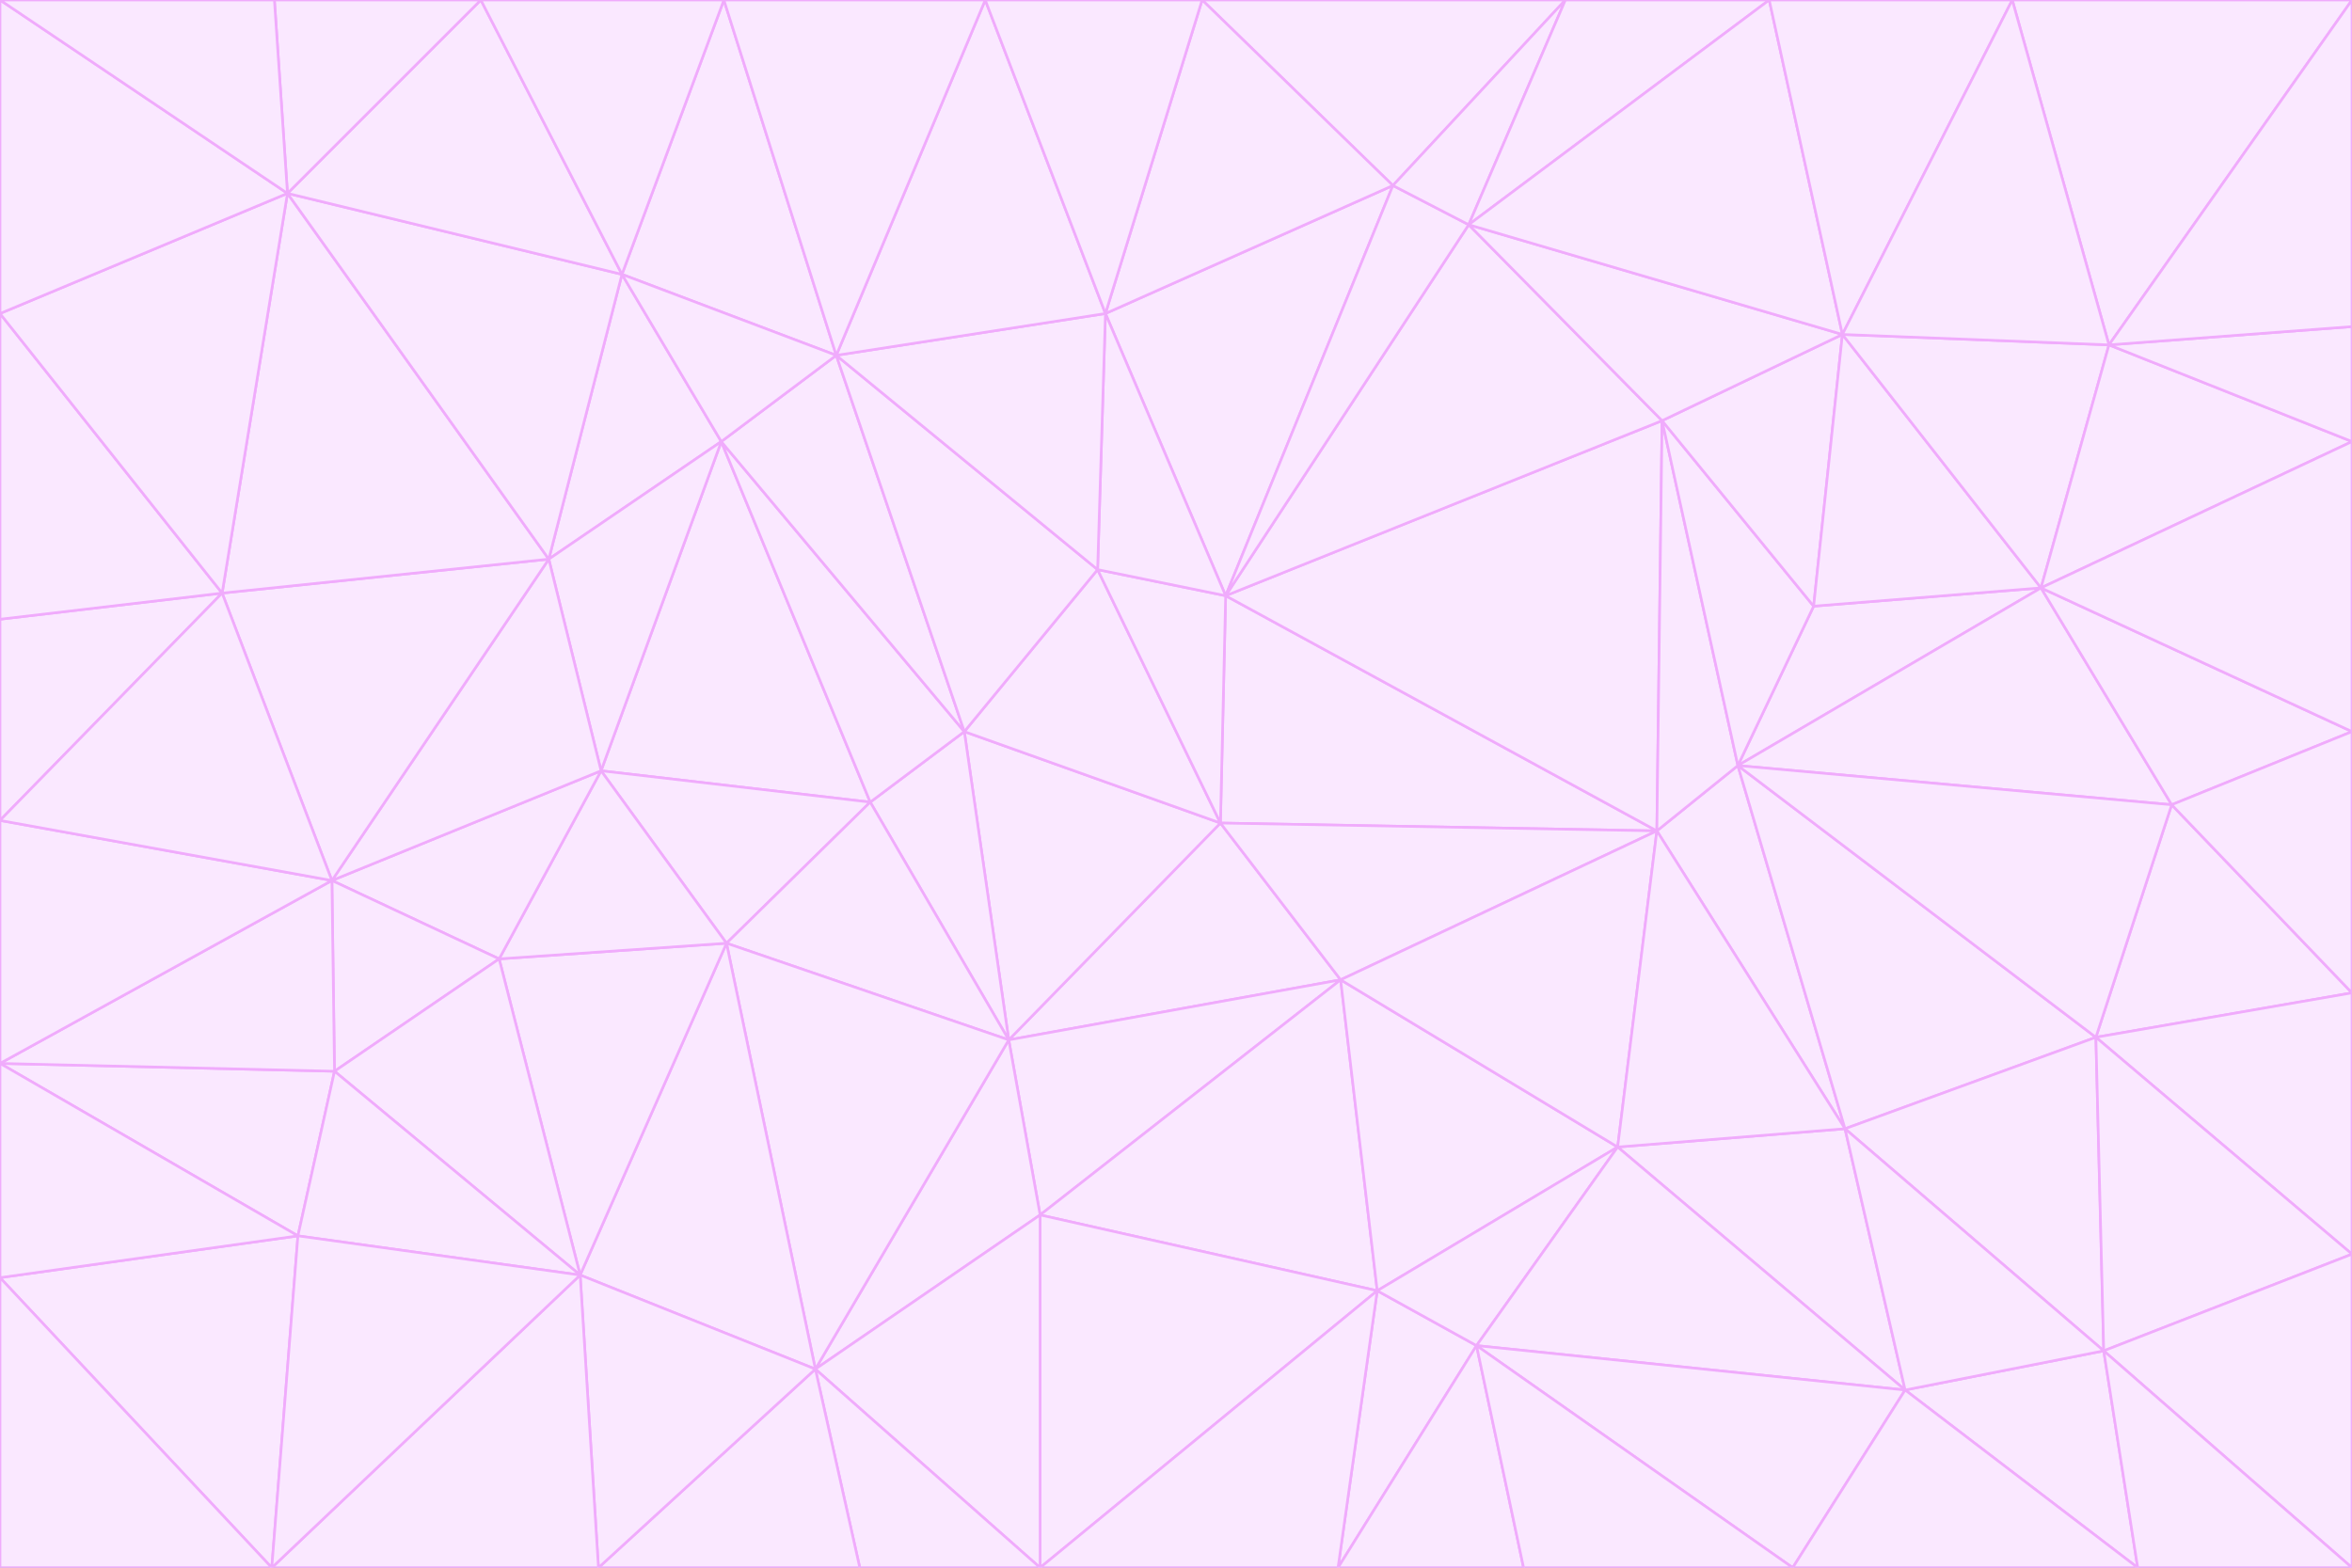 <svg id="visual" viewBox="0 0 900 600" width="900" height="600" xmlns="http://www.w3.org/2000/svg" xmlns:xlink="http://www.w3.org/1999/xlink" version="1.1"><rect x="0" y="0" width="900" height="600" fill="#333333" stroke="none"/><g stroke-width="1" stroke-linejoin="bevel"><path d="M467 315L386 398L513 375Z" fill="#fae8ff" stroke="#f0abfc"></path><path d="M386 398L398 465L513 375Z" fill="#fae8ff" stroke="#f0abfc"></path><path d="M467 315L369 280L386 398Z" fill="#fae8ff" stroke="#f0abfc"></path><path d="M369 280L333 307L386 398Z" fill="#fae8ff" stroke="#f0abfc"></path><path d="M386 398L312 524L398 465Z" fill="#fae8ff" stroke="#f0abfc"></path><path d="M398 465L527 494L513 375Z" fill="#fae8ff" stroke="#f0abfc"></path><path d="M634 318L469 228L467 315Z" fill="#fae8ff" stroke="#f0abfc"></path><path d="M467 315L420 218L369 280Z" fill="#fae8ff" stroke="#f0abfc"></path><path d="M469 228L420 218L467 315Z" fill="#fae8ff" stroke="#f0abfc"></path><path d="M276 169L230 295L333 307Z" fill="#fae8ff" stroke="#f0abfc"></path><path d="M230 295L278 361L333 307Z" fill="#fae8ff" stroke="#f0abfc"></path><path d="M333 307L278 361L386 398Z" fill="#fae8ff" stroke="#f0abfc"></path><path d="M512 600L565 515L527 494Z" fill="#fae8ff" stroke="#f0abfc"></path><path d="M527 494L619 439L513 375Z" fill="#fae8ff" stroke="#f0abfc"></path><path d="M513 375L634 318L467 315Z" fill="#fae8ff" stroke="#f0abfc"></path><path d="M565 515L619 439L527 494Z" fill="#fae8ff" stroke="#f0abfc"></path><path d="M619 439L634 318L513 375Z" fill="#fae8ff" stroke="#f0abfc"></path><path d="M278 361L312 524L386 398Z" fill="#fae8ff" stroke="#f0abfc"></path><path d="M398 465L398 600L527 494Z" fill="#fae8ff" stroke="#f0abfc"></path><path d="M312 524L398 600L398 465Z" fill="#fae8ff" stroke="#f0abfc"></path><path d="M398 600L512 600L527 494Z" fill="#fae8ff" stroke="#f0abfc"></path><path d="M729 532L706 432L619 439Z" fill="#fae8ff" stroke="#f0abfc"></path><path d="M276 169L333 307L369 280Z" fill="#fae8ff" stroke="#f0abfc"></path><path d="M278 361L222 488L312 524Z" fill="#fae8ff" stroke="#f0abfc"></path><path d="M706 432L665 293L634 318Z" fill="#fae8ff" stroke="#f0abfc"></path><path d="M634 318L636 161L469 228Z" fill="#fae8ff" stroke="#f0abfc"></path><path d="M191 367L222 488L278 361Z" fill="#fae8ff" stroke="#f0abfc"></path><path d="M312 524L329 600L398 600Z" fill="#fae8ff" stroke="#f0abfc"></path><path d="M229 600L329 600L312 524Z" fill="#fae8ff" stroke="#f0abfc"></path><path d="M230 295L191 367L278 361Z" fill="#fae8ff" stroke="#f0abfc"></path><path d="M533 71L423 120L469 228Z" fill="#fae8ff" stroke="#f0abfc"></path><path d="M469 228L423 120L420 218Z" fill="#fae8ff" stroke="#f0abfc"></path><path d="M320 136L276 169L369 280Z" fill="#fae8ff" stroke="#f0abfc"></path><path d="M512 600L583 600L565 515Z" fill="#fae8ff" stroke="#f0abfc"></path><path d="M619 439L706 432L634 318Z" fill="#fae8ff" stroke="#f0abfc"></path><path d="M729 532L619 439L565 515Z" fill="#fae8ff" stroke="#f0abfc"></path><path d="M320 136L369 280L420 218Z" fill="#fae8ff" stroke="#f0abfc"></path><path d="M230 295L127 337L191 367Z" fill="#fae8ff" stroke="#f0abfc"></path><path d="M423 120L320 136L420 218Z" fill="#fae8ff" stroke="#f0abfc"></path><path d="M781 225L694 232L665 293Z" fill="#fae8ff" stroke="#f0abfc"></path><path d="M665 293L636 161L634 318Z" fill="#fae8ff" stroke="#f0abfc"></path><path d="M694 232L636 161L665 293Z" fill="#fae8ff" stroke="#f0abfc"></path><path d="M238 105L210 214L276 169Z" fill="#fae8ff" stroke="#f0abfc"></path><path d="M276 169L210 214L230 295Z" fill="#fae8ff" stroke="#f0abfc"></path><path d="M222 488L229 600L312 524Z" fill="#fae8ff" stroke="#f0abfc"></path><path d="M104 600L229 600L222 488Z" fill="#fae8ff" stroke="#f0abfc"></path><path d="M636 161L562 86L469 228Z" fill="#fae8ff" stroke="#f0abfc"></path><path d="M277 0L238 105L320 136Z" fill="#fae8ff" stroke="#f0abfc"></path><path d="M562 86L533 71L469 228Z" fill="#fae8ff" stroke="#f0abfc"></path><path d="M686 600L729 532L565 515Z" fill="#fae8ff" stroke="#f0abfc"></path><path d="M706 432L802 397L665 293Z" fill="#fae8ff" stroke="#f0abfc"></path><path d="M127 337L128 410L191 367Z" fill="#fae8ff" stroke="#f0abfc"></path><path d="M191 367L128 410L222 488Z" fill="#fae8ff" stroke="#f0abfc"></path><path d="M210 214L127 337L230 295Z" fill="#fae8ff" stroke="#f0abfc"></path><path d="M583 600L686 600L565 515Z" fill="#fae8ff" stroke="#f0abfc"></path><path d="M377 0L320 136L423 120Z" fill="#fae8ff" stroke="#f0abfc"></path><path d="M320 136L238 105L276 169Z" fill="#fae8ff" stroke="#f0abfc"></path><path d="M210 214L85 227L127 337Z" fill="#fae8ff" stroke="#f0abfc"></path><path d="M0 407L114 473L128 410Z" fill="#fae8ff" stroke="#f0abfc"></path><path d="M128 410L114 473L222 488Z" fill="#fae8ff" stroke="#f0abfc"></path><path d="M805 517L802 397L706 432Z" fill="#fae8ff" stroke="#f0abfc"></path><path d="M694 232L705 128L636 161Z" fill="#fae8ff" stroke="#f0abfc"></path><path d="M636 161L705 128L562 86Z" fill="#fae8ff" stroke="#f0abfc"></path><path d="M599 0L460 0L533 71Z" fill="#fae8ff" stroke="#f0abfc"></path><path d="M781 225L705 128L694 232Z" fill="#fae8ff" stroke="#f0abfc"></path><path d="M831 308L781 225L665 293Z" fill="#fae8ff" stroke="#f0abfc"></path><path d="M599 0L533 71L562 86Z" fill="#fae8ff" stroke="#f0abfc"></path><path d="M533 71L460 0L423 120Z" fill="#fae8ff" stroke="#f0abfc"></path><path d="M818 600L805 517L729 532Z" fill="#fae8ff" stroke="#f0abfc"></path><path d="M729 532L805 517L706 432Z" fill="#fae8ff" stroke="#f0abfc"></path><path d="M460 0L377 0L423 120Z" fill="#fae8ff" stroke="#f0abfc"></path><path d="M900 380L831 308L802 397Z" fill="#fae8ff" stroke="#f0abfc"></path><path d="M802 397L831 308L665 293Z" fill="#fae8ff" stroke="#f0abfc"></path><path d="M110 74L85 227L210 214Z" fill="#fae8ff" stroke="#f0abfc"></path><path d="M127 337L0 407L128 410Z" fill="#fae8ff" stroke="#f0abfc"></path><path d="M677 0L599 0L562 86Z" fill="#fae8ff" stroke="#f0abfc"></path><path d="M0 489L104 600L114 473Z" fill="#fae8ff" stroke="#f0abfc"></path><path d="M114 473L104 600L222 488Z" fill="#fae8ff" stroke="#f0abfc"></path><path d="M377 0L277 0L320 136Z" fill="#fae8ff" stroke="#f0abfc"></path><path d="M238 105L110 74L210 214Z" fill="#fae8ff" stroke="#f0abfc"></path><path d="M686 600L818 600L729 532Z" fill="#fae8ff" stroke="#f0abfc"></path><path d="M900 480L900 380L802 397Z" fill="#fae8ff" stroke="#f0abfc"></path><path d="M781 225L807 132L705 128Z" fill="#fae8ff" stroke="#f0abfc"></path><path d="M705 128L677 0L562 86Z" fill="#fae8ff" stroke="#f0abfc"></path><path d="M900 169L807 132L781 225Z" fill="#fae8ff" stroke="#f0abfc"></path><path d="M770 0L677 0L705 128Z" fill="#fae8ff" stroke="#f0abfc"></path><path d="M0 314L0 407L127 337Z" fill="#fae8ff" stroke="#f0abfc"></path><path d="M900 480L802 397L805 517Z" fill="#fae8ff" stroke="#f0abfc"></path><path d="M831 308L900 280L781 225Z" fill="#fae8ff" stroke="#f0abfc"></path><path d="M0 237L0 314L85 227Z" fill="#fae8ff" stroke="#f0abfc"></path><path d="M85 227L0 314L127 337Z" fill="#fae8ff" stroke="#f0abfc"></path><path d="M184 0L110 74L238 105Z" fill="#fae8ff" stroke="#f0abfc"></path><path d="M277 0L184 0L238 105Z" fill="#fae8ff" stroke="#f0abfc"></path><path d="M0 407L0 489L114 473Z" fill="#fae8ff" stroke="#f0abfc"></path><path d="M900 380L900 280L831 308Z" fill="#fae8ff" stroke="#f0abfc"></path><path d="M900 600L900 480L805 517Z" fill="#fae8ff" stroke="#f0abfc"></path><path d="M0 120L0 237L85 227Z" fill="#fae8ff" stroke="#f0abfc"></path><path d="M900 0L770 0L807 132Z" fill="#fae8ff" stroke="#f0abfc"></path><path d="M807 132L770 0L705 128Z" fill="#fae8ff" stroke="#f0abfc"></path><path d="M900 280L900 169L781 225Z" fill="#fae8ff" stroke="#f0abfc"></path><path d="M0 489L0 600L104 600Z" fill="#fae8ff" stroke="#f0abfc"></path><path d="M818 600L900 600L805 517Z" fill="#fae8ff" stroke="#f0abfc"></path><path d="M184 0L105 0L110 74Z" fill="#fae8ff" stroke="#f0abfc"></path><path d="M110 74L0 120L85 227Z" fill="#fae8ff" stroke="#f0abfc"></path><path d="M0 0L0 120L110 74Z" fill="#fae8ff" stroke="#f0abfc"></path><path d="M900 169L900 125L807 132Z" fill="#fae8ff" stroke="#f0abfc"></path><path d="M105 0L0 0L110 74Z" fill="#fae8ff" stroke="#f0abfc"></path><path d="M900 125L900 0L807 132Z" fill="#fae8ff" stroke="#f0abfc"></path></g></svg>